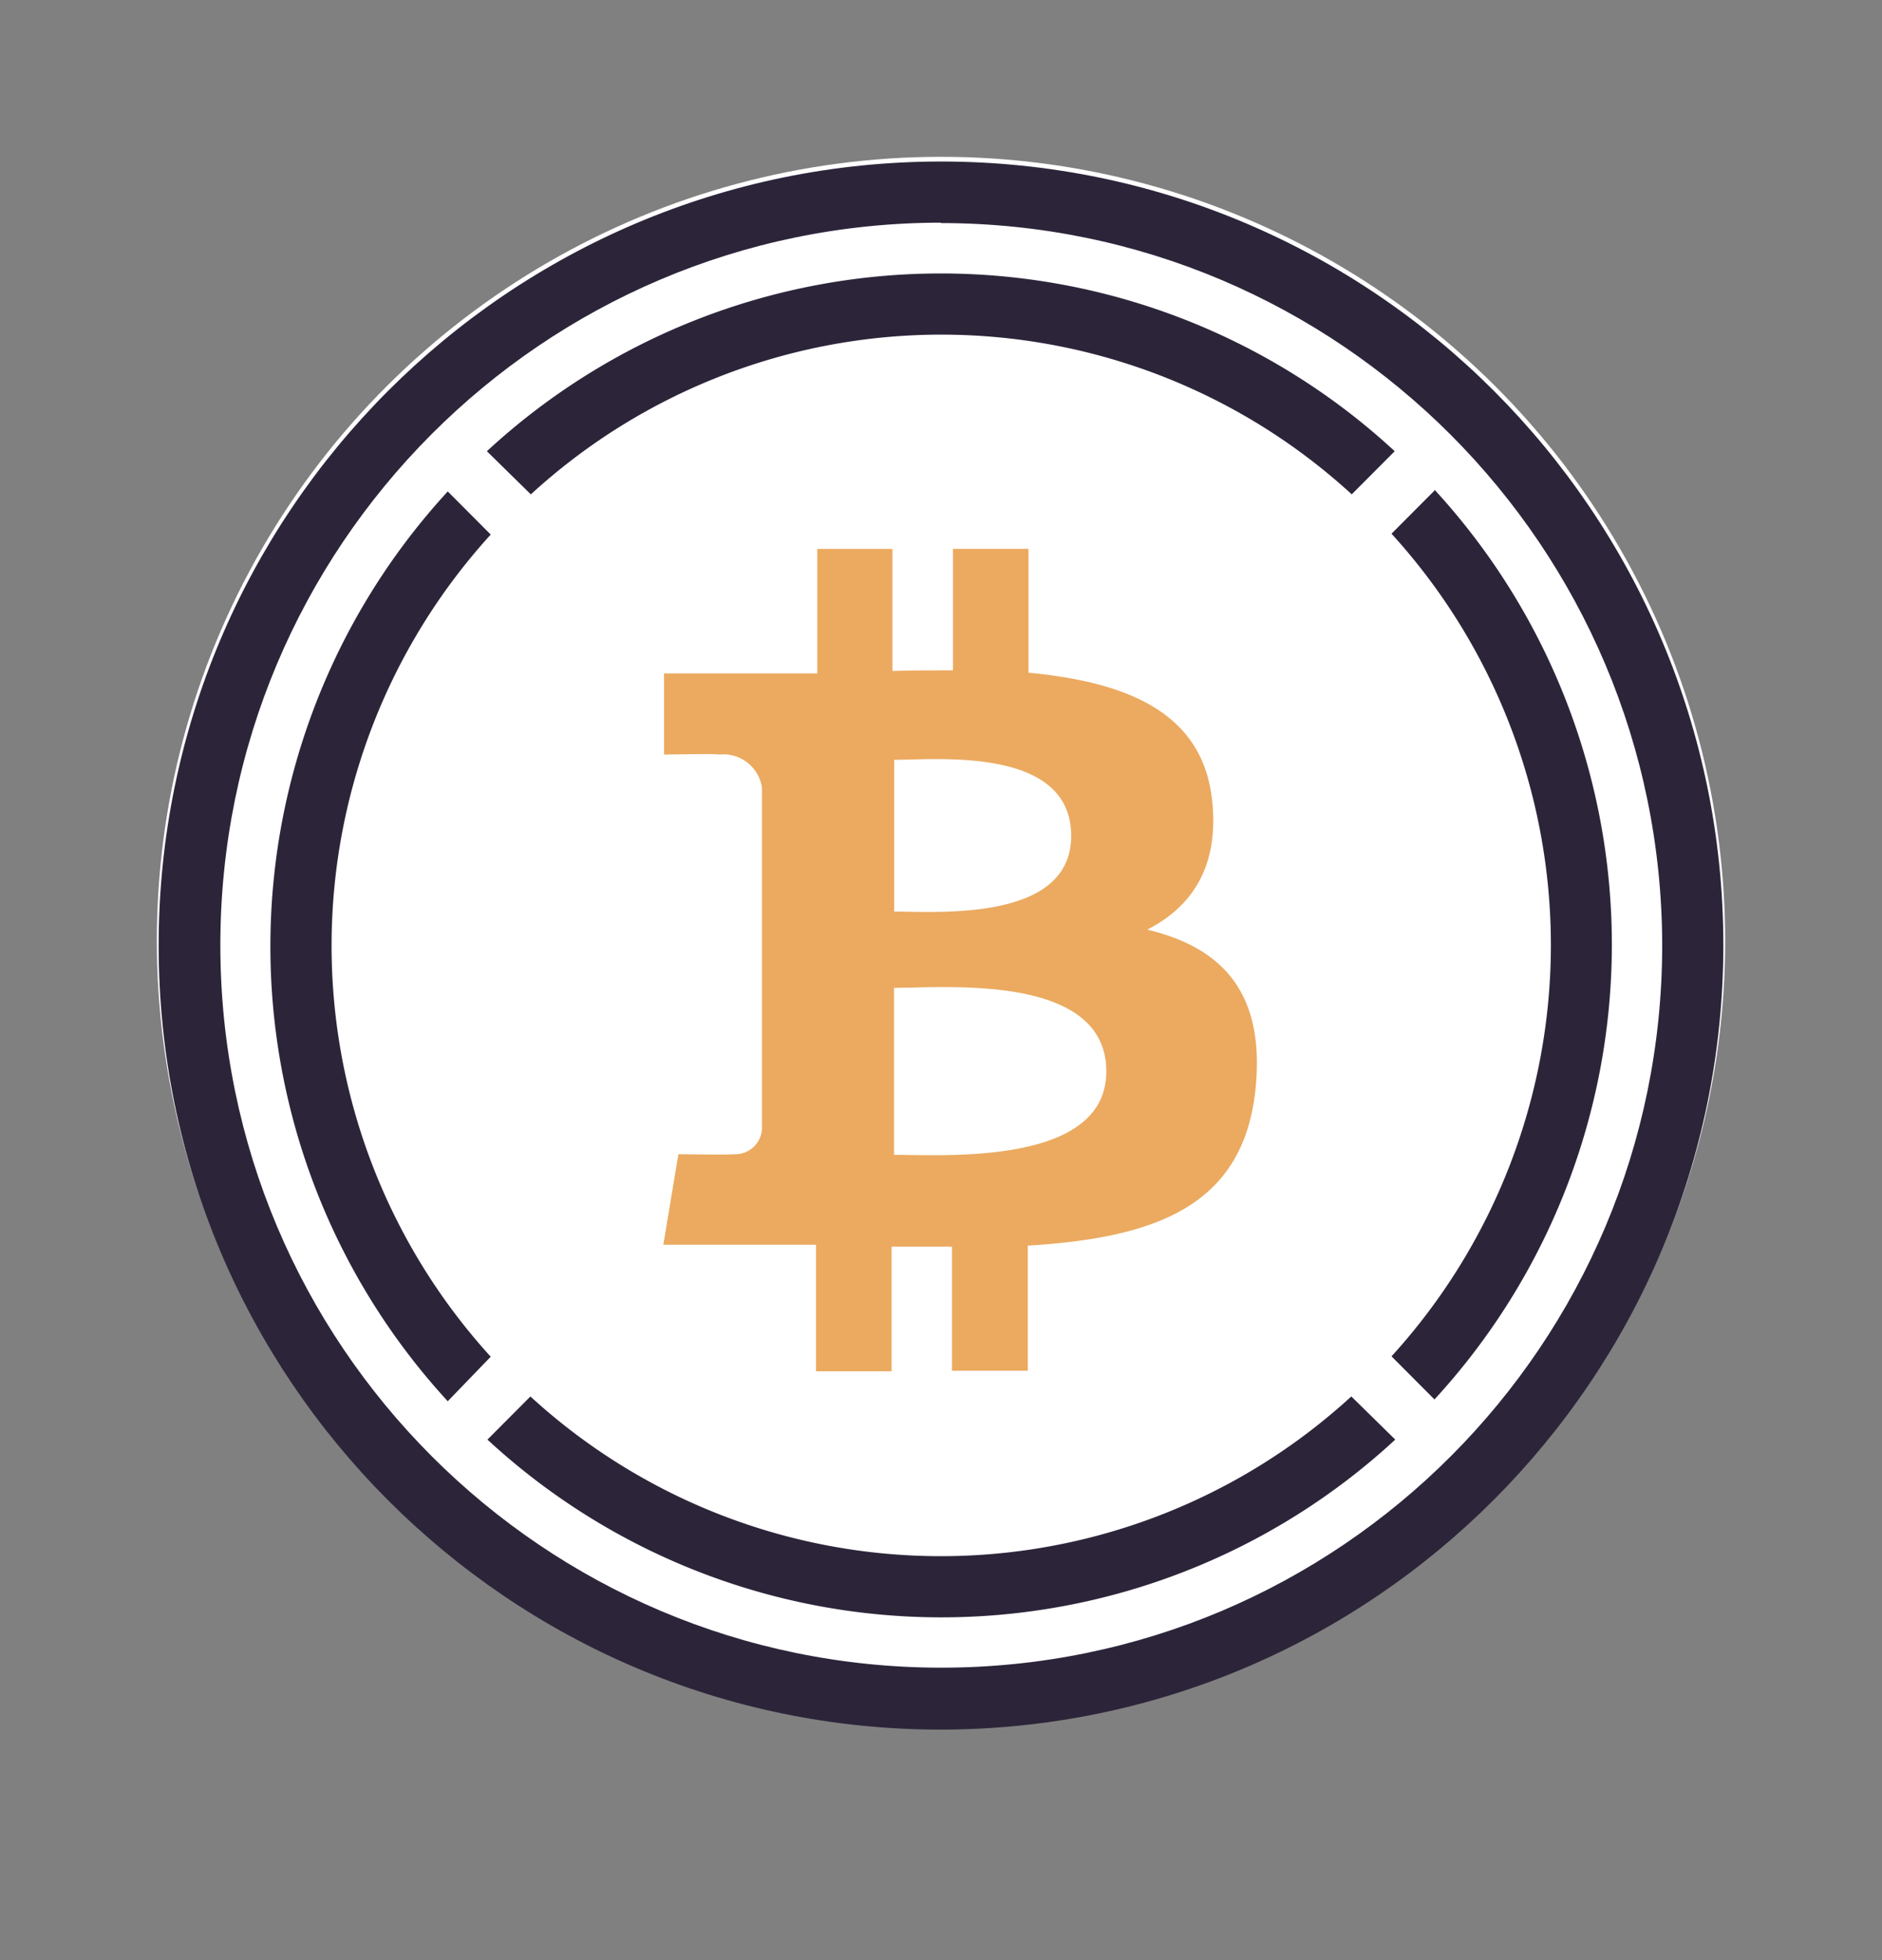 <svg width="24" height="25" fill="none" viewBox="-2 -2 24 25" id="wbtc" x="228" y="100" xmlns="http://www.w3.org/2000/svg">
        <rect x="-2" y="-2" width="24" height="25" fill="#808080" stroke="none"/>
        <circle cx="10" cy="10" r="10" transform="rotate(90 10 10)" fill="#fff"/>
        <path fill-rule="evenodd" clip-rule="evenodd" d="M16.293 4.257l-.548.55a7.787 7.787 0 010 10.492l.548.55a8.572 8.572 0 000-11.604v.012zM4.77 4.305a7.743 7.743 0 0110.468 0l.548-.55a8.523 8.523 0 00-11.577 0l.56.55zM4.258 15.304a7.787 7.787 0 010-10.486l-.548-.55a8.572 8.572 0 000 11.604l.548-.568zM15.232 15.811a7.743 7.743 0 01-10.468 0l-.548.55a8.523 8.523 0 0011.577 0l-.56-.55z" fill="#2C253A"/>
        <path fill-rule="evenodd" clip-rule="evenodd" d="M9.998.84C4.921.843.807 4.97.81 10.06c.003 5.09 4.122 9.212 9.199 9.21 5.074-.004 9.186-4.126 9.188-9.212C19.191 4.97 15.075.848 9.998.845V.84zm0 19.22c-5.51 0-9.976-4.479-9.975-10.002C.024 4.535 4.492.06 10.002.06c5.508.001 9.974 4.477 9.975 9.998-.006 5.522-4.47 9.996-9.979 10.002z" fill="#2C253A"/>
        <path fill-rule="evenodd" clip-rule="evenodd" d="M11.66 8.662c0 1.098-1.713.964-2.257.964V7.691c.544 0 2.257-.172 2.257.97zm.448 3.003c0 1.201-2.053 1.064-2.707 1.064v-2.13c.654.001 2.707-.187 2.707 1.066zm1.351-3.437c-.11-1.146-1.096-1.53-2.343-1.648V5h-.964v1.55c-.254 0-.513 0-.771.008V5.001h-.959v1.588H6.468v1.035s.712-.013.701 0c.267-.03.51.158.548.424V12.4a.342.342 0 01-.362.321h-.003c.013.01-.701 0-.701 0l-.192 1.155h1.947v1.614h.964V13.9h.77v1.583h.967v-1.596c1.629-.099 2.765-.502 2.907-2.03.115-1.23-.462-1.78-1.384-2 .56-.286.913-.79.83-1.628z" fill="#EBAA60"/>
    </svg>